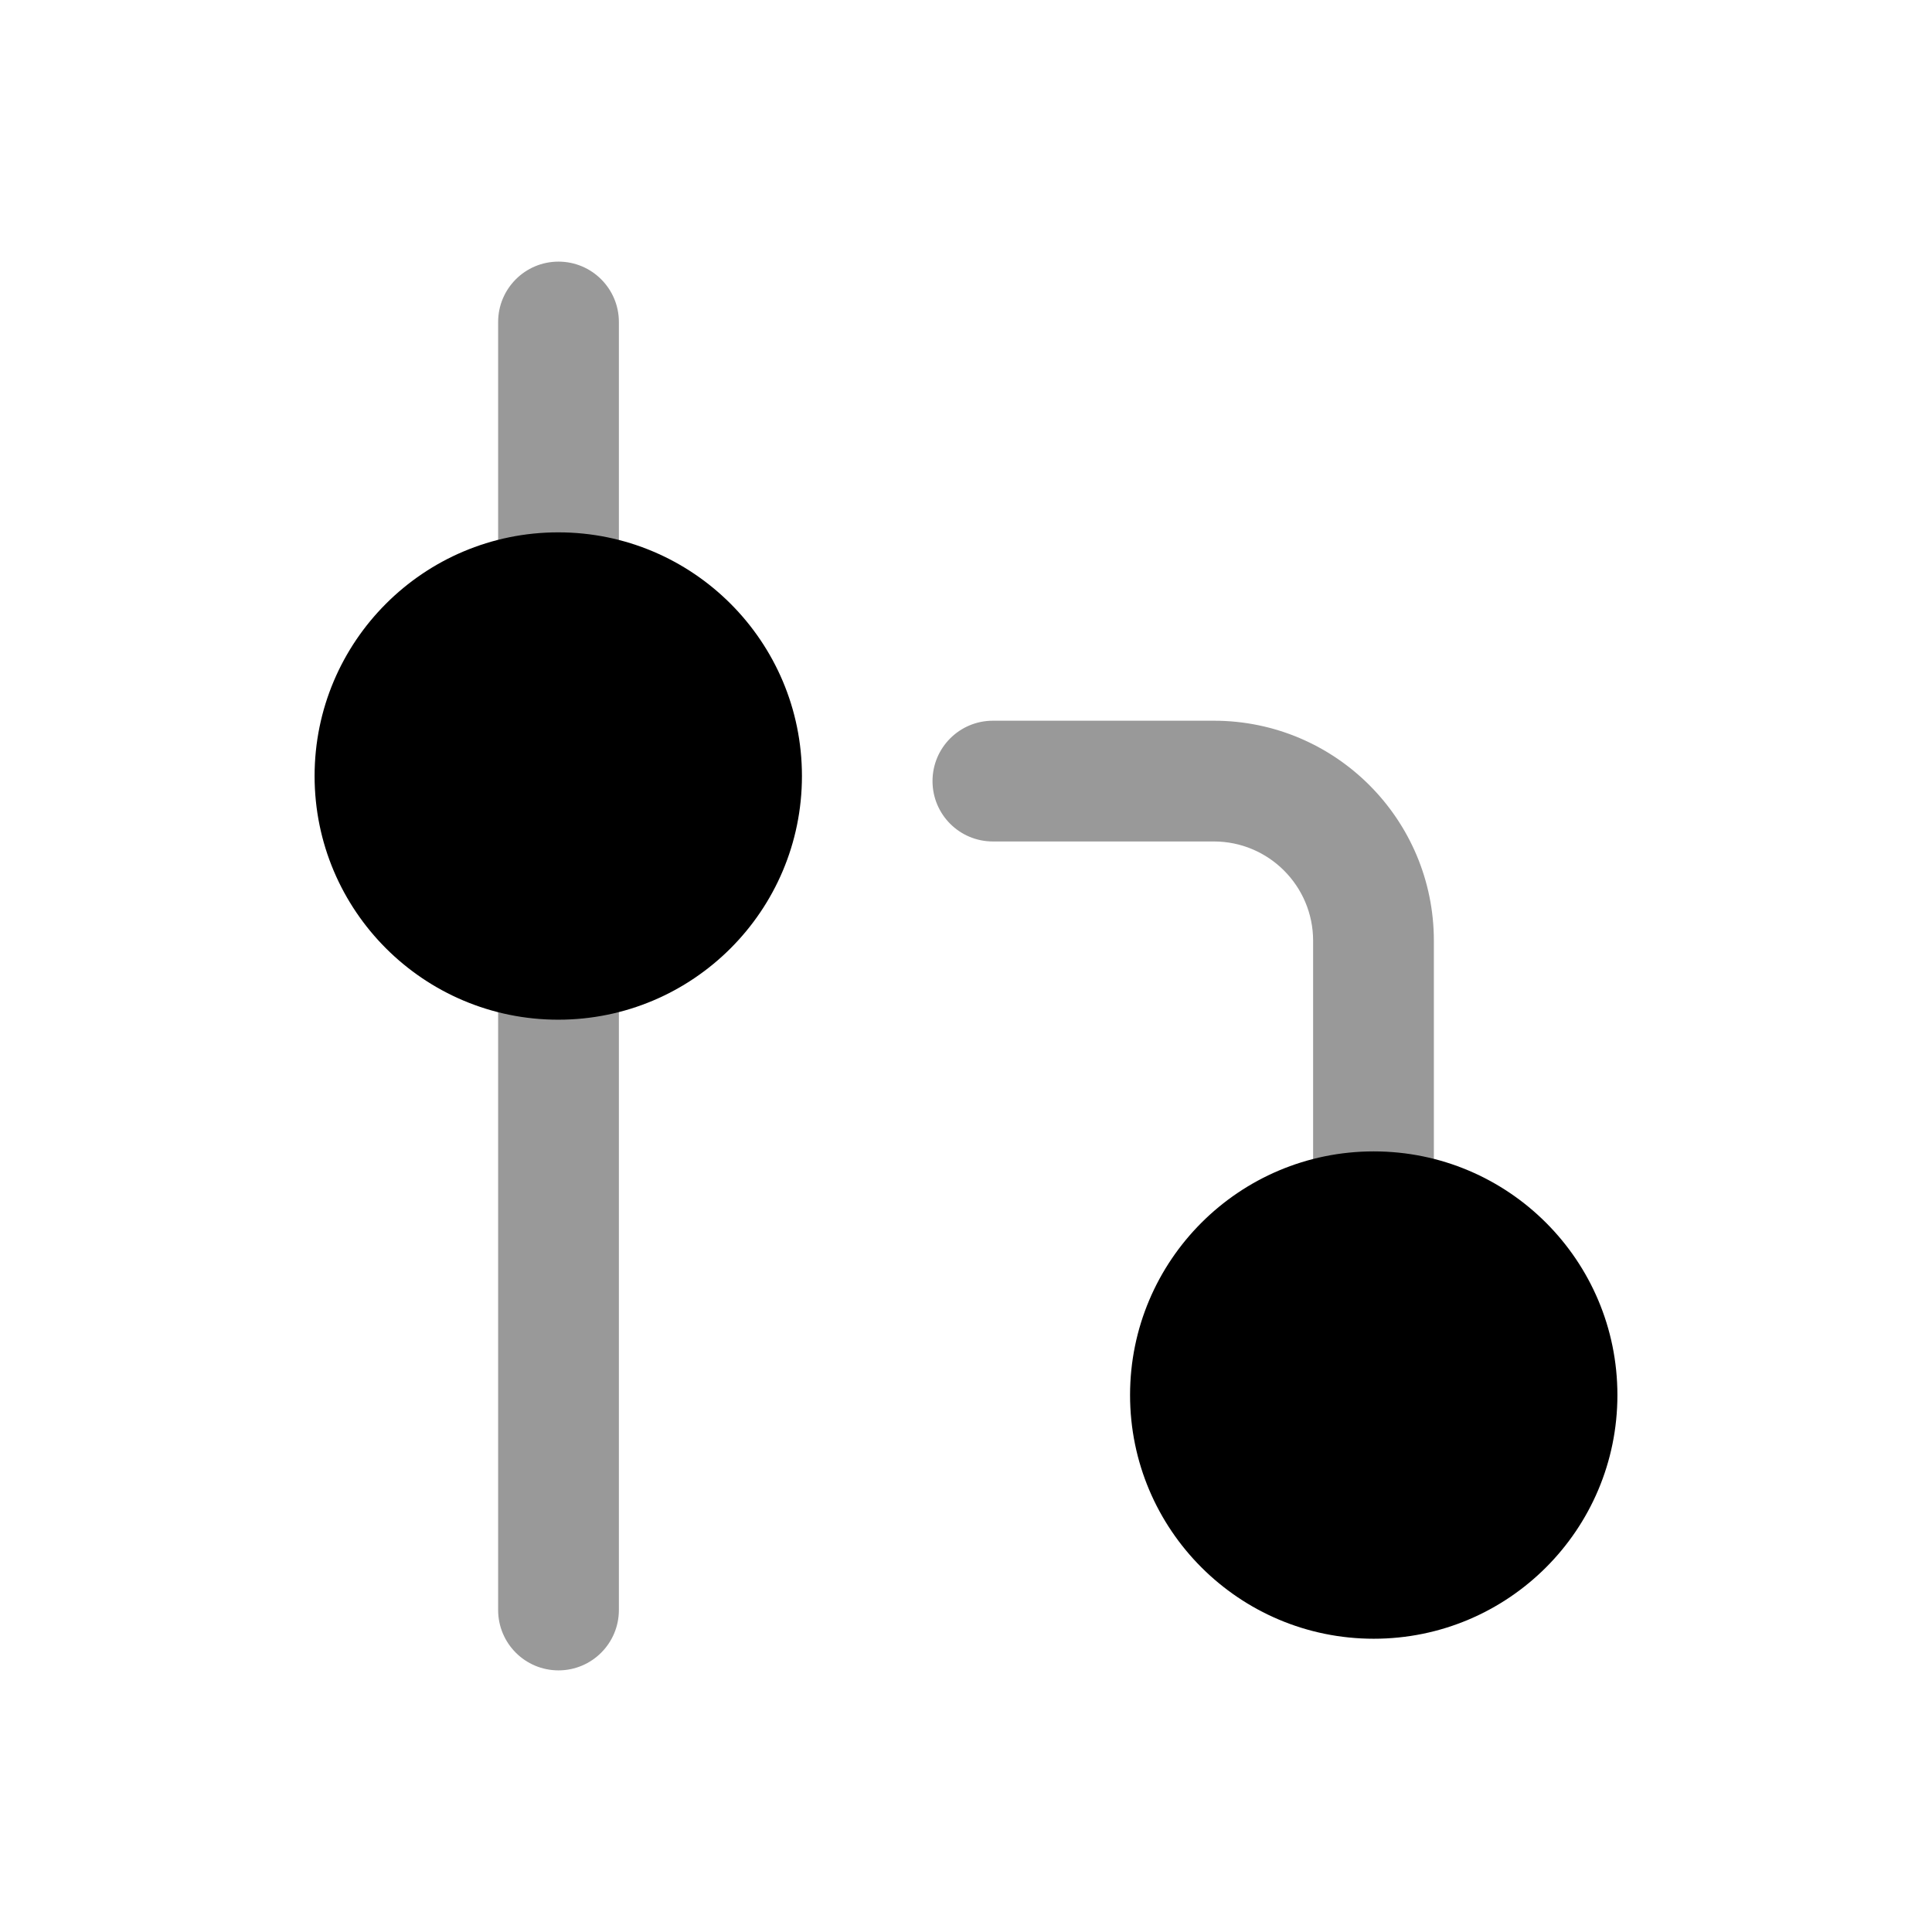 <svg width="24" height="24" viewBox="0 0 24 24" fill="none" xmlns="http://www.w3.org/2000/svg">
<path opacity="0.4" fill-rule="evenodd" clip-rule="evenodd" d="M7.688 4C7.688 3.586 7.352 3.25 6.938 3.25C6.523 3.25 6.188 3.586 6.188 4L6.188 7.021C6.188 7.435 6.524 7.771 6.938 7.771C7.352 7.771 7.688 7.435 7.688 7.021L7.688 4ZM7.688 12.329C7.688 11.914 7.352 11.579 6.938 11.579C6.523 11.579 6.188 11.914 6.188 12.329V20C6.188 20.414 6.523 20.75 6.938 20.75C7.352 20.75 7.688 20.414 7.688 20V12.329ZM12.334 8.953C11.919 8.953 11.584 9.289 11.584 9.703C11.584 10.117 11.919 10.453 12.334 10.453H15.079C15.76 10.453 16.312 11.006 16.312 11.687V14.625C16.312 15.039 16.648 15.375 17.062 15.375C17.477 15.375 17.812 15.039 17.812 14.625V11.687C17.812 10.177 16.588 8.953 15.079 8.953H12.334Z" fill="black"/>
<path d="M6.935 12.667C8.607 12.667 9.962 11.312 9.962 9.64C9.962 7.969 8.607 6.613 6.935 6.613C5.263 6.613 3.908 7.969 3.908 9.64C3.908 11.312 5.263 12.667 6.935 12.667Z" fill="black"/>
<path d="M17.065 20.357C18.737 20.357 20.092 19.002 20.092 17.33C20.092 15.658 18.737 14.303 17.065 14.303C15.393 14.303 14.038 15.658 14.038 17.33C14.038 19.002 15.393 20.357 17.065 20.357Z" fill="black"/>
</svg>